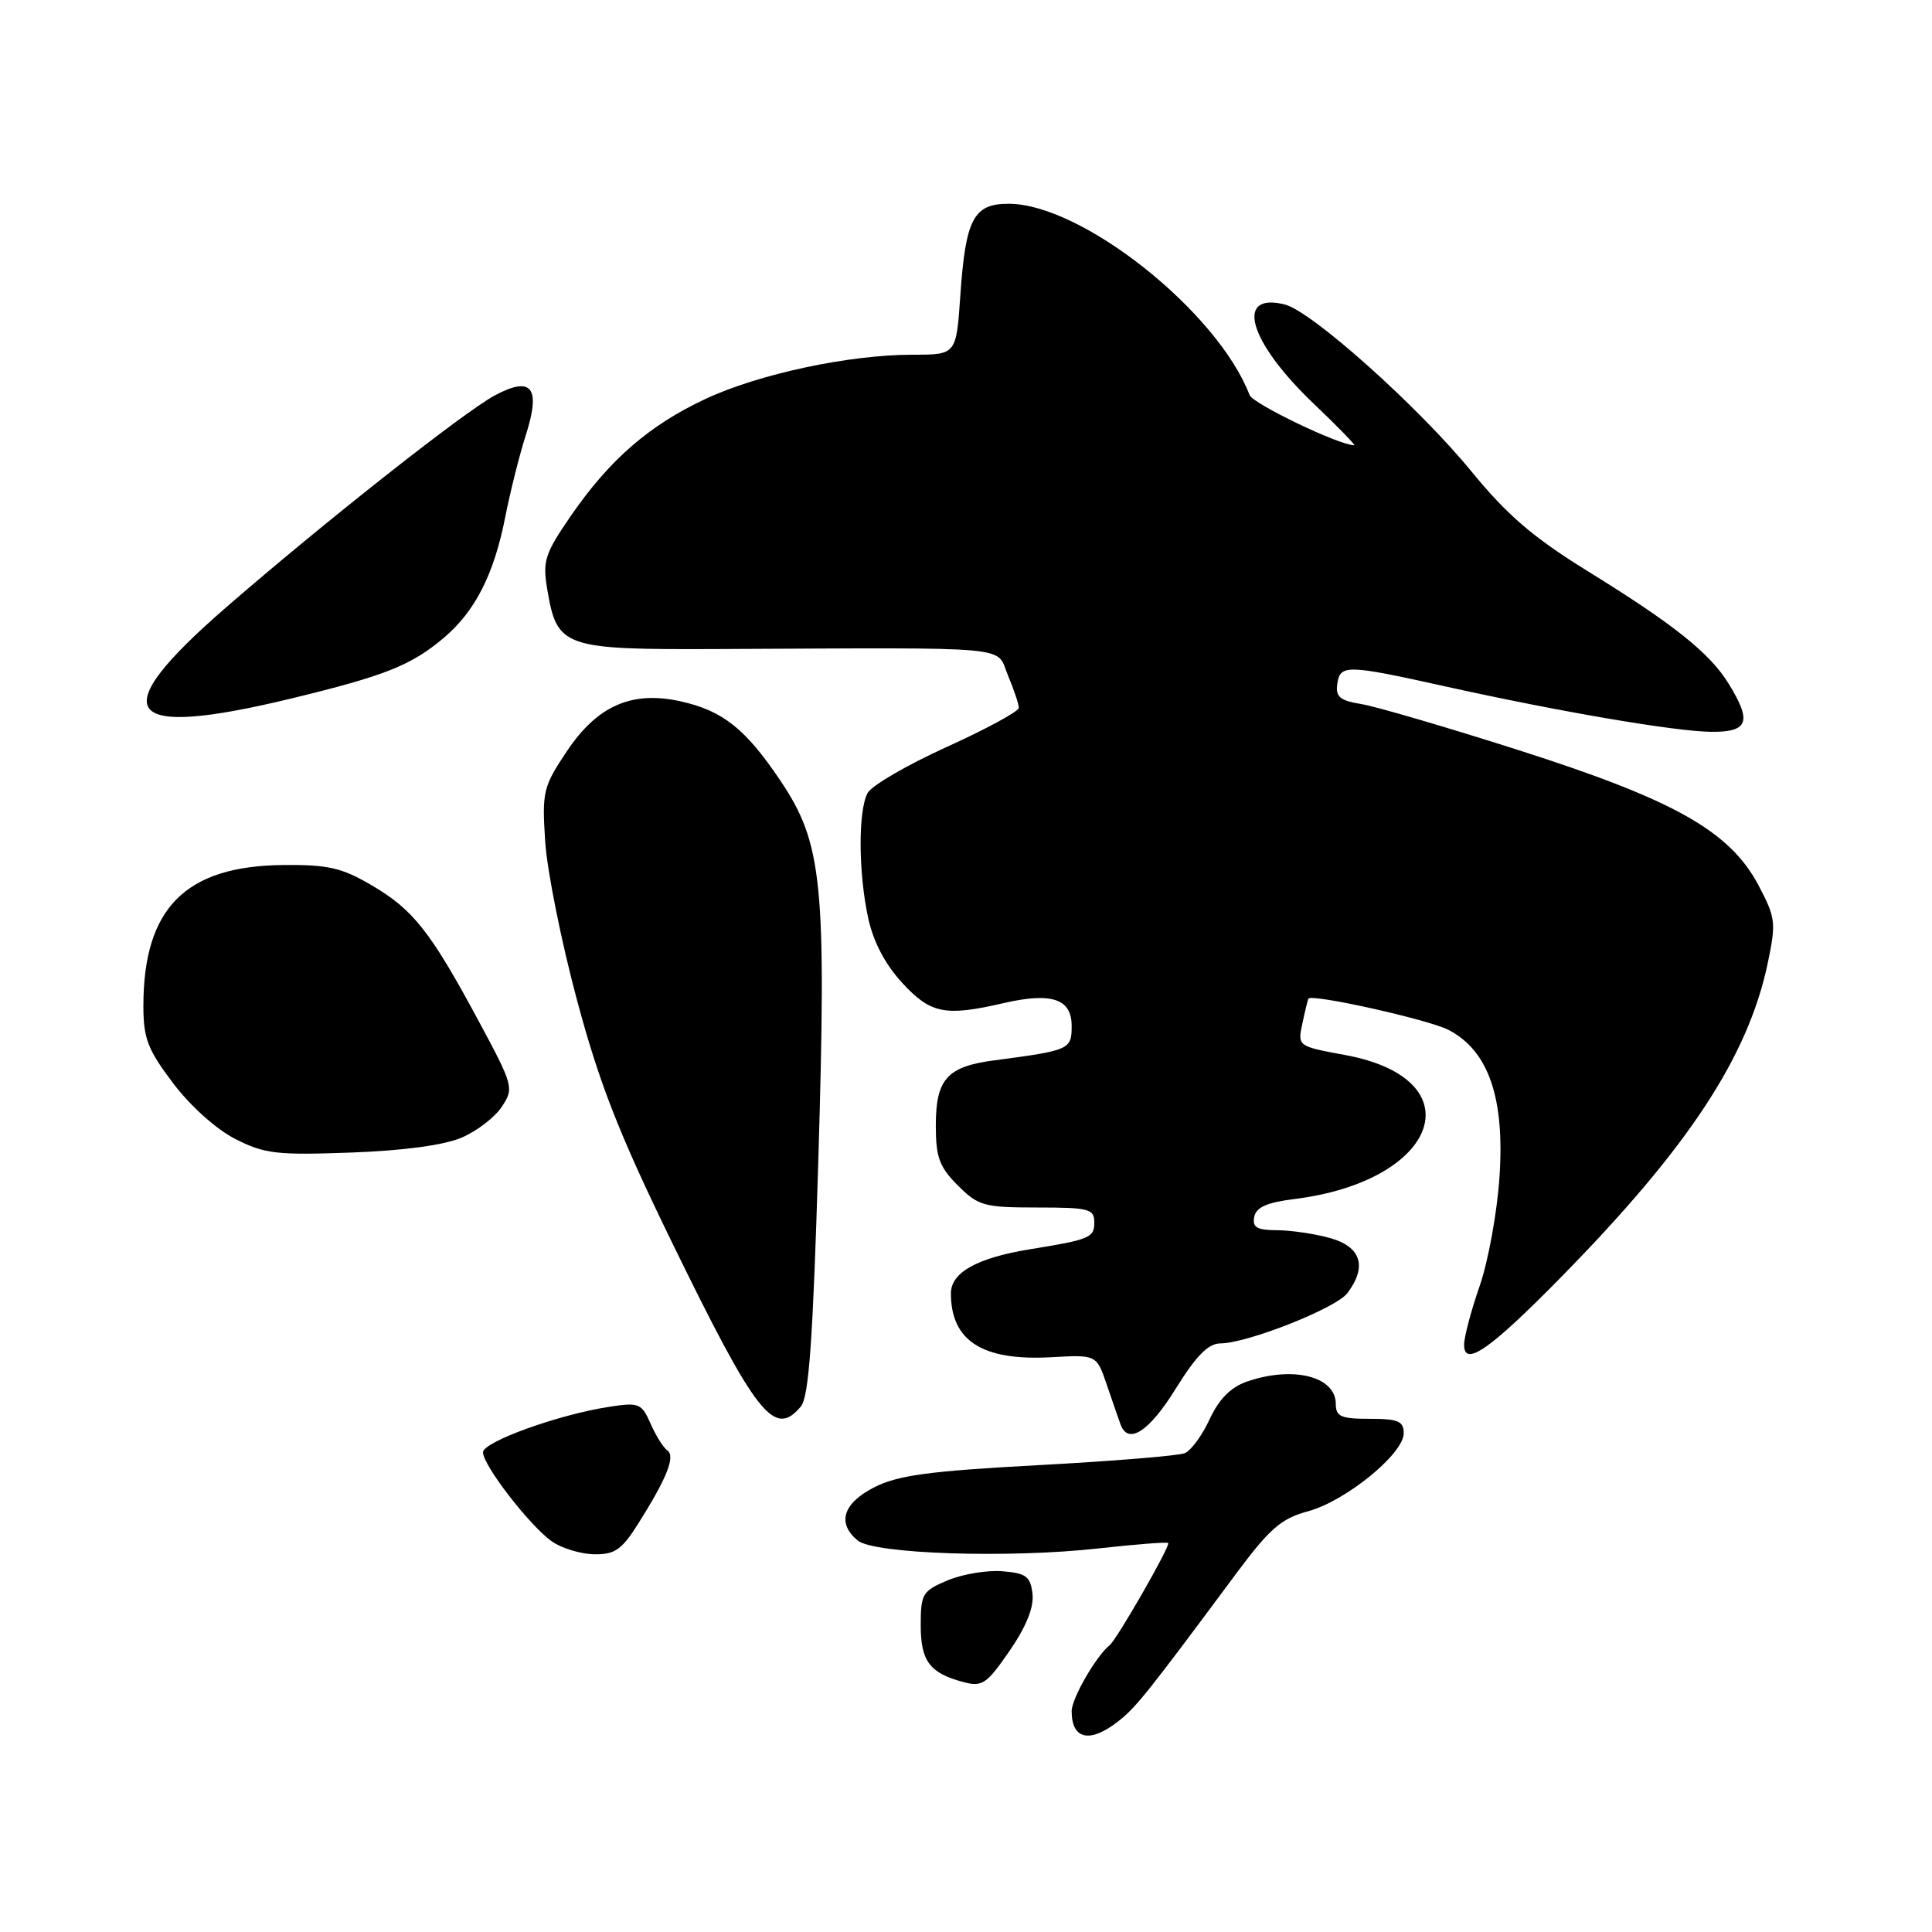<?xml version="1.0" encoding="UTF-8" standalone="no"?>
<!DOCTYPE svg PUBLIC "-//W3C//DTD SVG 1.1//EN" "http://www.w3.org/Graphics/SVG/1.1/DTD/svg11.dtd" >
<svg xmlns="http://www.w3.org/2000/svg" xmlns:xlink="http://www.w3.org/1999/xlink" version="1.1" viewBox="0 0 256 256">
 <g >
 <path fill="currentColor"
d=" M 148.20 228.06 C 150.56 226.20 152.01 224.39 163.85 208.44 C 168.25 202.53 169.78 201.21 173.30 200.26 C 178.29 198.92 186.00 192.64 186.00 189.92 C 186.00 188.31 185.27 188.00 181.50 188.00 C 177.69 188.00 177.00 187.70 177.00 186.04 C 177.00 182.37 171.32 180.95 165.19 183.08 C 163.07 183.82 161.52 185.40 160.29 188.04 C 159.31 190.18 157.82 192.20 157.00 192.55 C 156.18 192.89 147.45 193.61 137.60 194.14 C 123.11 194.92 118.98 195.48 115.85 197.07 C 111.69 199.20 110.87 201.82 113.64 204.12 C 115.80 205.91 133.59 206.50 145.50 205.18 C 150.45 204.63 154.63 204.30 154.79 204.46 C 155.13 204.79 147.99 217.24 147.03 218.00 C 145.25 219.42 142.00 225.05 142.00 226.74 C 142.00 230.51 144.43 231.03 148.20 228.06 Z  M 136.81 211.19 C 136.54 208.89 135.98 208.46 132.85 208.20 C 130.84 208.03 127.58 208.57 125.60 209.39 C 122.24 210.80 122.00 211.19 122.00 215.33 C 122.00 220.11 123.17 221.68 127.64 222.88 C 130.15 223.55 130.73 223.16 133.77 218.75 C 135.99 215.52 137.02 212.96 136.81 211.19 Z  M 84.53 201.95 C 88.37 195.87 89.53 192.96 88.42 192.18 C 87.89 191.81 86.89 190.21 86.20 188.63 C 85.01 185.94 84.66 185.80 80.72 186.41 C 73.99 187.44 64.00 191.05 64.00 192.44 C 64.00 194.17 70.25 202.24 73.15 204.26 C 74.44 205.16 76.96 205.92 78.74 205.95 C 81.46 205.99 82.38 205.35 84.53 201.95 Z  M 155.79 184.01 C 158.50 179.64 160.10 178.02 161.70 178.01 C 165.29 177.99 177.02 173.35 178.53 171.35 C 181.19 167.84 180.36 165.20 176.25 164.05 C 174.19 163.48 171.00 163.01 169.18 163.01 C 166.55 163.00 165.92 162.63 166.19 161.25 C 166.44 159.97 167.87 159.33 171.51 158.88 C 190.77 156.48 195.51 142.97 178.21 139.79 C 171.92 138.63 171.92 138.63 172.58 135.57 C 172.94 133.88 173.30 132.42 173.38 132.32 C 173.91 131.67 189.28 135.10 191.92 136.46 C 197.23 139.20 199.40 145.46 198.69 155.95 C 198.38 160.65 197.19 167.16 196.06 170.41 C 194.93 173.66 194.00 177.16 194.00 178.19 C 194.00 181.21 197.43 178.82 206.83 169.25 C 223.72 152.05 231.63 140.03 234.24 127.60 C 235.36 122.24 235.28 121.60 232.99 117.27 C 229.19 110.12 221.84 105.98 201.23 99.40 C 191.67 96.35 182.28 93.60 180.37 93.29 C 177.54 92.83 176.95 92.33 177.20 90.61 C 177.57 88.03 178.43 88.05 191.50 90.95 C 206.66 94.31 222.01 96.93 226.75 96.97 C 231.68 97.01 232.17 95.64 229.04 90.57 C 226.54 86.52 221.78 82.72 210.28 75.62 C 203.13 71.19 199.69 68.24 194.96 62.45 C 187.99 53.93 173.81 41.24 170.25 40.35 C 163.55 38.67 165.46 45.27 174.02 53.44 C 177.23 56.50 179.66 59.00 179.44 59.00 C 177.45 59.00 166.03 53.51 165.58 52.35 C 161.33 41.28 143.34 27.00 133.64 27.00 C 129.00 27.00 127.95 29.00 127.25 39.13 C 126.71 47.00 126.71 47.00 120.95 47.00 C 112.50 47.00 100.55 49.55 93.46 52.87 C 86.01 56.36 80.77 60.91 75.63 68.37 C 72.19 73.37 71.88 74.33 72.51 78.07 C 73.82 85.83 74.57 86.09 95.29 86.00 C 135.14 85.82 131.91 85.53 133.55 89.47 C 134.35 91.38 135.00 93.32 135.00 93.79 C 135.00 94.26 130.71 96.59 125.46 98.97 C 120.21 101.35 115.48 104.10 114.96 105.08 C 113.69 107.44 113.74 115.71 115.05 121.70 C 115.73 124.81 117.31 127.82 119.56 130.25 C 123.33 134.33 125.22 134.71 132.97 132.92 C 139.35 131.45 142.00 132.34 142.00 135.94 C 142.00 139.07 141.76 139.18 131.76 140.50 C 125.49 141.32 124.00 142.98 124.00 149.15 C 124.00 153.35 124.47 154.62 126.92 157.08 C 129.64 159.79 130.38 160.00 137.42 160.00 C 144.31 160.00 145.00 160.18 145.00 161.98 C 145.00 164.00 144.41 164.25 136.50 165.53 C 129.48 166.67 126.00 168.61 126.00 171.37 C 126.00 177.68 130.17 180.34 139.26 179.84 C 145.30 179.50 145.30 179.50 146.66 183.50 C 147.41 185.70 148.23 188.06 148.48 188.75 C 149.49 191.50 152.27 189.70 155.79 184.01 Z  M 106.13 186.35 C 107.18 185.08 107.72 177.49 108.42 154.11 C 109.53 117.00 109.01 111.76 103.38 103.40 C 98.78 96.57 95.79 94.19 90.23 92.94 C 83.76 91.49 79.19 93.47 75.14 99.50 C 71.97 104.24 71.81 104.87 72.24 111.50 C 72.49 115.35 74.38 124.80 76.45 132.50 C 79.44 143.64 82.00 150.17 88.98 164.50 C 100.26 187.62 102.60 190.60 106.13 186.35 Z  M 61.17 150.74 C 63.19 149.88 65.59 148.03 66.50 146.64 C 68.12 144.18 68.03 143.86 63.43 135.30 C 57.05 123.44 54.76 120.53 49.24 117.30 C 45.29 114.98 43.46 114.56 37.53 114.62 C 24.56 114.74 19.00 120.34 19.00 133.31 C 19.00 137.59 19.57 139.08 22.93 143.52 C 25.20 146.53 28.67 149.65 31.18 150.92 C 35.04 152.89 36.66 153.08 46.50 152.72 C 53.46 152.47 58.85 151.74 61.17 150.74 Z  M 38.74 92.52 C 51.05 89.53 54.47 88.17 58.79 84.53 C 62.96 81.01 65.45 76.12 66.95 68.50 C 67.60 65.20 68.82 60.32 69.67 57.66 C 71.70 51.33 70.46 49.76 65.54 52.41 C 61.46 54.60 42.83 69.30 29.96 80.48 C 13.66 94.63 16.12 98.00 38.74 92.52 Z "/>
</g>
</svg>